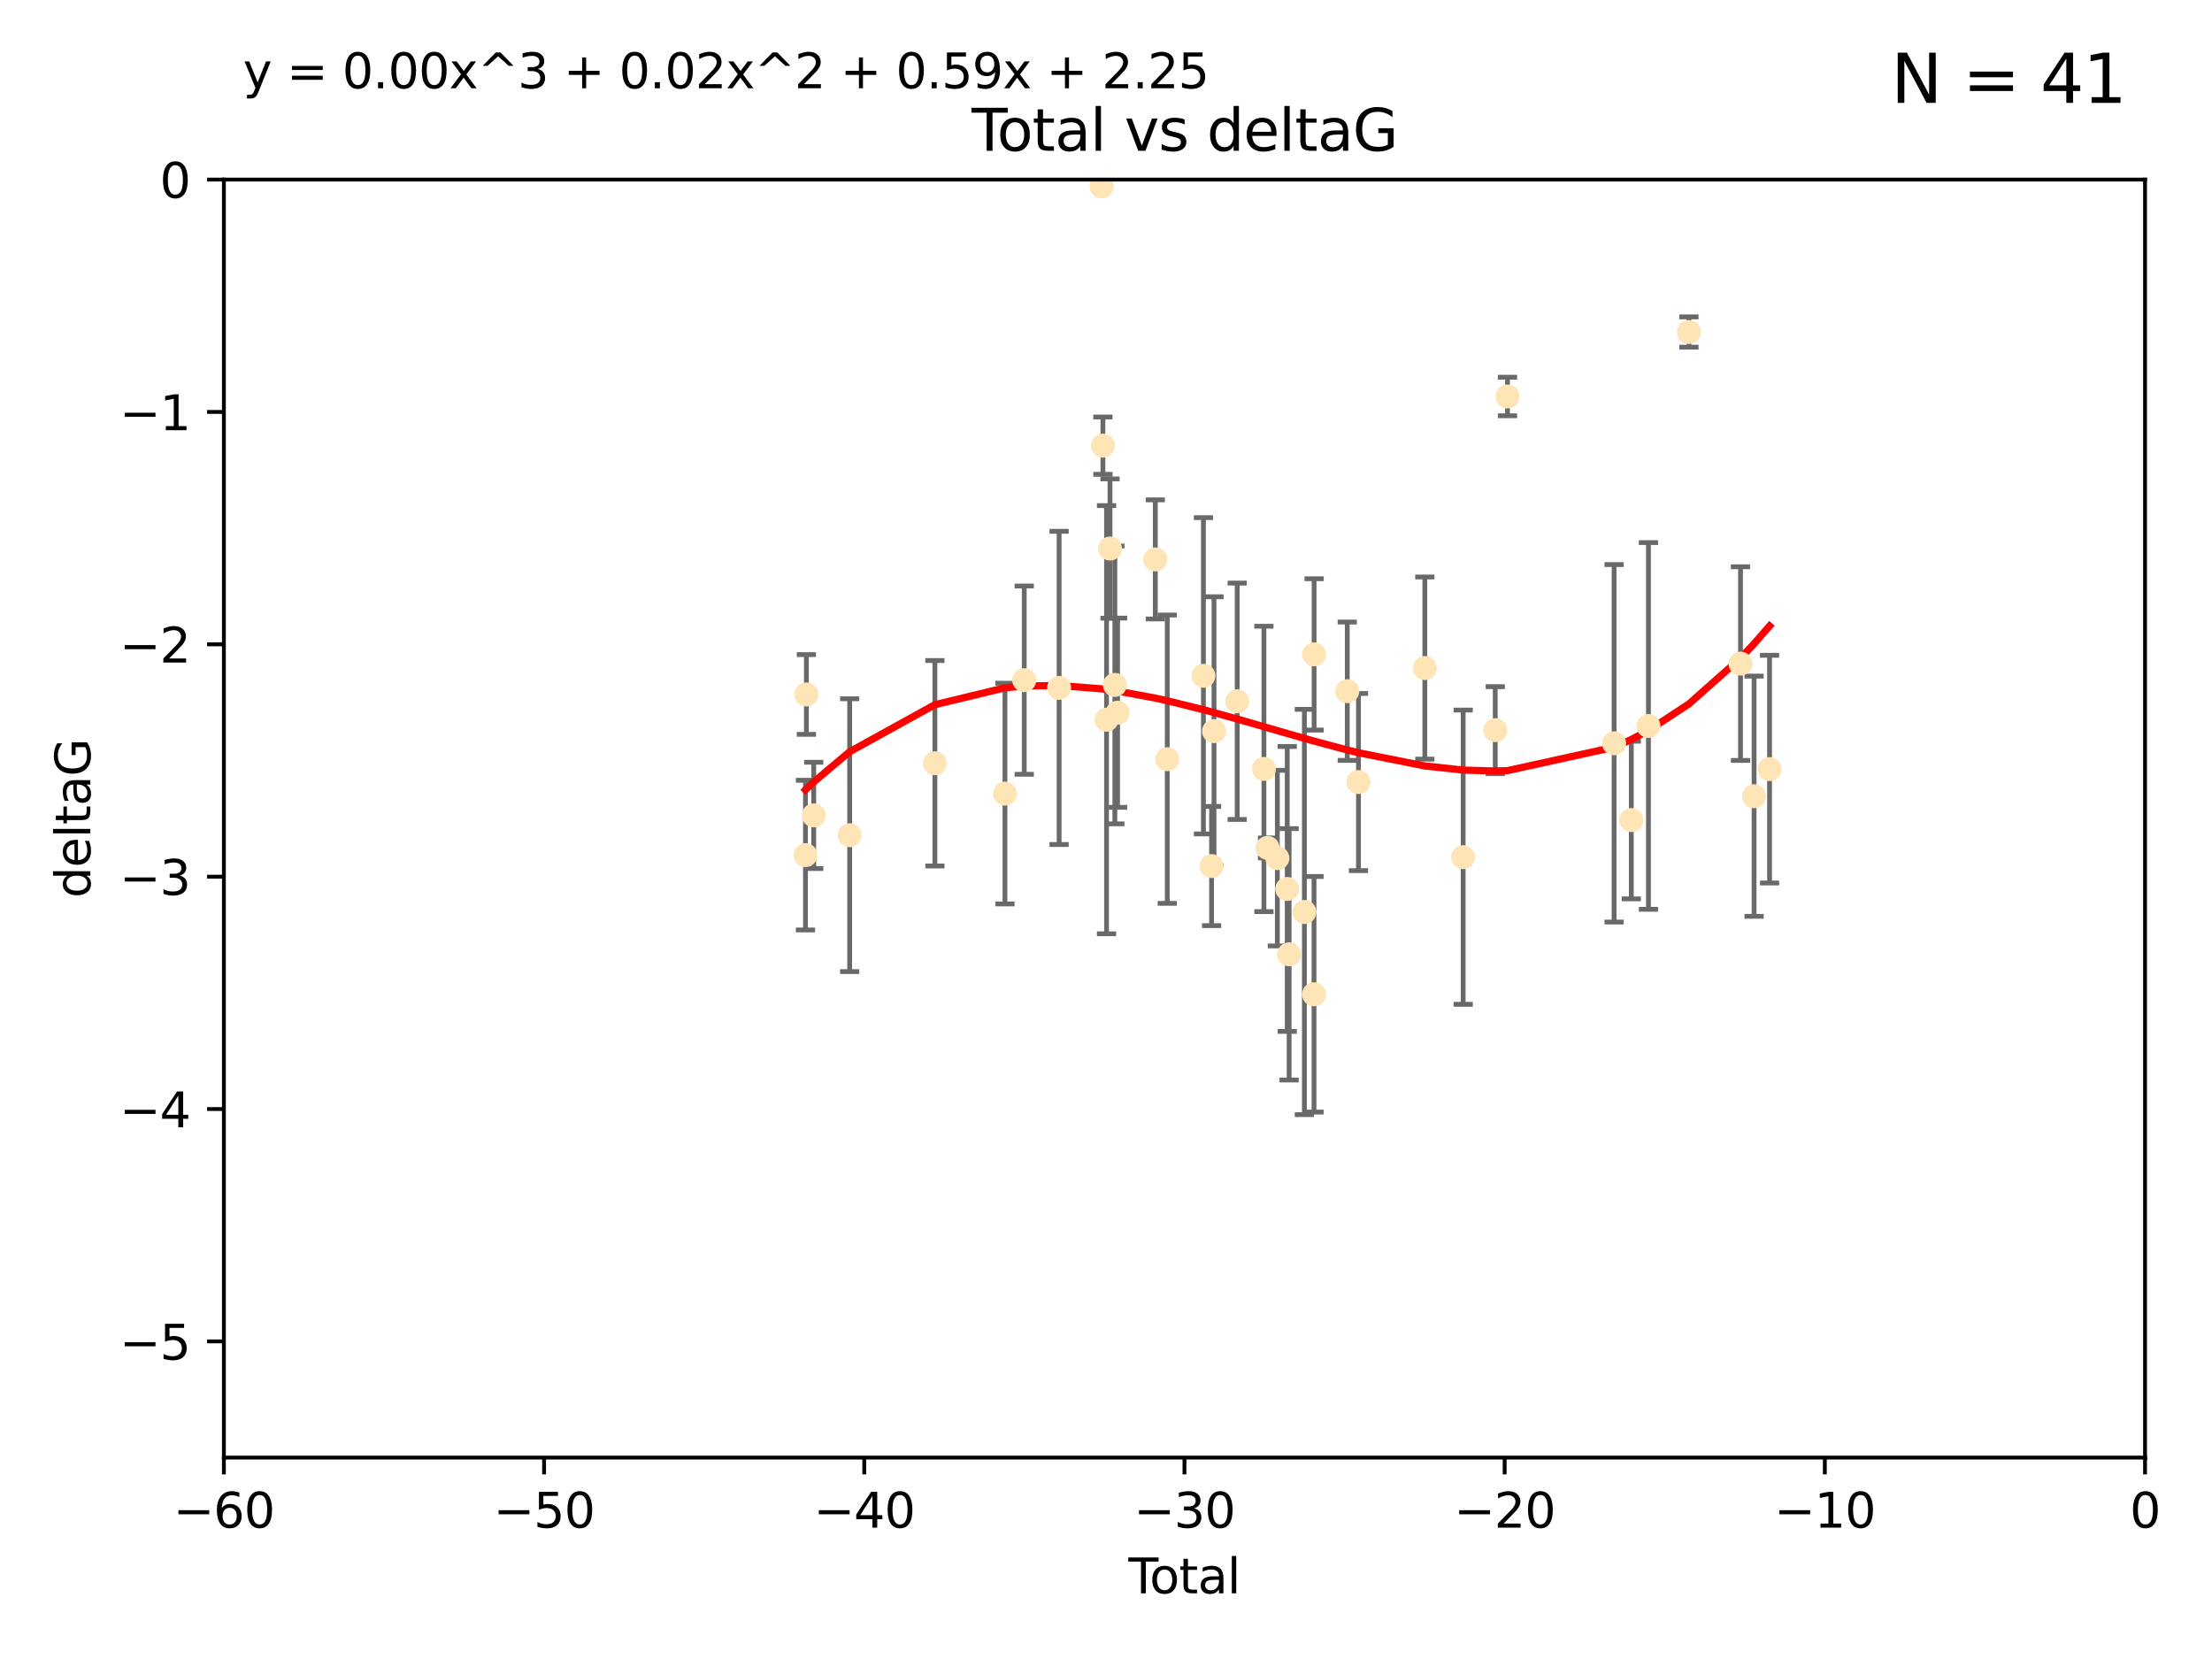 <?xml version="1.0" encoding="utf-8" standalone="no"?>
<!DOCTYPE svg PUBLIC "-//W3C//DTD SVG 1.1//EN"
  "http://www.w3.org/Graphics/SVG/1.1/DTD/svg11.dtd">
<svg xmlns:xlink="http://www.w3.org/1999/xlink" width="460.8pt" height="345.6pt" viewBox="0 0 460.8 345.6" xmlns="http://www.w3.org/2000/svg" version="1.1">
 <defs>
  <style type="text/css">*{stroke-linejoin: round; stroke-linecap: butt}</style>
 </defs>
 <g id="figure_1">
  <g id="patch_1">
   <path d="M 0 345.6 
L 460.8 345.6 
L 460.8 0 
L 0 0 
z
" style="fill: #ffffff"/>
  </g>
  <g id="axes_1">
   <g id="patch_2">
    <path d="M 46.64 303.64 
L 446.85 303.64 
L 446.85 37.411 
L 46.64 37.411 
z
" style="fill: #ffffff"/>
   </g>
   <g id="PathCollection_1">
    <defs>
     <path id="m8e9a4fb176" d="M 0 1.118 
C 0.297 1.118 0.581 1 0.791 0.791 
C 1 0.581 1.118 0.297 1.118 0 
C 1.118 -0.297 1 -0.581 0.791 -0.791 
C 0.581 -1 0.297 -1.118 0 -1.118 
C -0.297 -1.118 -0.581 -1 -0.791 -0.791 
C -1 -0.581 -1.118 -0.297 -1.118 0 
C -1.118 0.297 -1 0.581 -0.791 0.791 
C -0.581 1 -0.297 1.118 0 1.118 
z
" style="stroke: #ffe4b5"/>
    </defs>
    <g clip-path="url(#p458a90acdd)">
     <use xlink:href="#m8e9a4fb176" x="167.795" y="178.137" style="fill: #ffe4b5; stroke: #ffe4b5"/>
     <use xlink:href="#m8e9a4fb176" x="167.984" y="144.673" style="fill: #ffe4b5; stroke: #ffe4b5"/>
     <use xlink:href="#m8e9a4fb176" x="169.52" y="169.858" style="fill: #ffe4b5; stroke: #ffe4b5"/>
     <use xlink:href="#m8e9a4fb176" x="177" y="173.986" style="fill: #ffe4b5; stroke: #ffe4b5"/>
     <use xlink:href="#m8e9a4fb176" x="194.757" y="159.001" style="fill: #ffe4b5; stroke: #ffe4b5"/>
     <use xlink:href="#m8e9a4fb176" x="209.353" y="165.32" style="fill: #ffe4b5; stroke: #ffe4b5"/>
     <use xlink:href="#m8e9a4fb176" x="213.367" y="141.689" style="fill: #ffe4b5; stroke: #ffe4b5"/>
     <use xlink:href="#m8e9a4fb176" x="220.636" y="143.304" style="fill: #ffe4b5; stroke: #ffe4b5"/>
     <use xlink:href="#m8e9a4fb176" x="229.485" y="38.847" style="fill: #ffe4b5; stroke: #ffe4b5"/>
     <use xlink:href="#m8e9a4fb176" x="229.757" y="92.84" style="fill: #ffe4b5; stroke: #ffe4b5"/>
     <use xlink:href="#m8e9a4fb176" x="230.51" y="149.929" style="fill: #ffe4b5; stroke: #ffe4b5"/>
     <use xlink:href="#m8e9a4fb176" x="231.236" y="114.27" style="fill: #ffe4b5; stroke: #ffe4b5"/>
     <use xlink:href="#m8e9a4fb176" x="232.245" y="142.679" style="fill: #ffe4b5; stroke: #ffe4b5"/>
     <use xlink:href="#m8e9a4fb176" x="232.81" y="148.47" style="fill: #ffe4b5; stroke: #ffe4b5"/>
     <use xlink:href="#m8e9a4fb176" x="240.674" y="116.536" style="fill: #ffe4b5; stroke: #ffe4b5"/>
     <use xlink:href="#m8e9a4fb176" x="243.161" y="158.151" style="fill: #ffe4b5; stroke: #ffe4b5"/>
     <use xlink:href="#m8e9a4fb176" x="250.695" y="140.779" style="fill: #ffe4b5; stroke: #ffe4b5"/>
     <use xlink:href="#m8e9a4fb176" x="252.395" y="180.416" style="fill: #ffe4b5; stroke: #ffe4b5"/>
     <use xlink:href="#m8e9a4fb176" x="252.897" y="152.314" style="fill: #ffe4b5; stroke: #ffe4b5"/>
     <use xlink:href="#m8e9a4fb176" x="257.73" y="146.089" style="fill: #ffe4b5; stroke: #ffe4b5"/>
     <use xlink:href="#m8e9a4fb176" x="263.298" y="160.183" style="fill: #ffe4b5; stroke: #ffe4b5"/>
     <use xlink:href="#m8e9a4fb176" x="264.055" y="176.633" style="fill: #ffe4b5; stroke: #ffe4b5"/>
     <use xlink:href="#m8e9a4fb176" x="266.094" y="178.764" style="fill: #ffe4b5; stroke: #ffe4b5"/>
     <use xlink:href="#m8e9a4fb176" x="268.156" y="185.182" style="fill: #ffe4b5; stroke: #ffe4b5"/>
     <use xlink:href="#m8e9a4fb176" x="268.548" y="198.803" style="fill: #ffe4b5; stroke: #ffe4b5"/>
     <use xlink:href="#m8e9a4fb176" x="271.729" y="189.983" style="fill: #ffe4b5; stroke: #ffe4b5"/>
     <use xlink:href="#m8e9a4fb176" x="273.735" y="207.127" style="fill: #ffe4b5; stroke: #ffe4b5"/>
     <use xlink:href="#m8e9a4fb176" x="273.753" y="136.325" style="fill: #ffe4b5; stroke: #ffe4b5"/>
     <use xlink:href="#m8e9a4fb176" x="280.661" y="143.993" style="fill: #ffe4b5; stroke: #ffe4b5"/>
     <use xlink:href="#m8e9a4fb176" x="282.995" y="162.913" style="fill: #ffe4b5; stroke: #ffe4b5"/>
     <use xlink:href="#m8e9a4fb176" x="296.82" y="139.165" style="fill: #ffe4b5; stroke: #ffe4b5"/>
     <use xlink:href="#m8e9a4fb176" x="304.808" y="178.566" style="fill: #ffe4b5; stroke: #ffe4b5"/>
     <use xlink:href="#m8e9a4fb176" x="311.486" y="152.11" style="fill: #ffe4b5; stroke: #ffe4b5"/>
     <use xlink:href="#m8e9a4fb176" x="314.04" y="82.595" style="fill: #ffe4b5; stroke: #ffe4b5"/>
     <use xlink:href="#m8e9a4fb176" x="336.246" y="154.845" style="fill: #ffe4b5; stroke: #ffe4b5"/>
     <use xlink:href="#m8e9a4fb176" x="339.829" y="170.835" style="fill: #ffe4b5; stroke: #ffe4b5"/>
     <use xlink:href="#m8e9a4fb176" x="343.404" y="151.227" style="fill: #ffe4b5; stroke: #ffe4b5"/>
     <use xlink:href="#m8e9a4fb176" x="351.833" y="69.167" style="fill: #ffe4b5; stroke: #ffe4b5"/>
     <use xlink:href="#m8e9a4fb176" x="362.578" y="138.239" style="fill: #ffe4b5; stroke: #ffe4b5"/>
     <use xlink:href="#m8e9a4fb176" x="365.409" y="165.868" style="fill: #ffe4b5; stroke: #ffe4b5"/>
     <use xlink:href="#m8e9a4fb176" x="368.631" y="160.223" style="fill: #ffe4b5; stroke: #ffe4b5"/>
    </g>
   </g>
   <g id="matplotlib.axis_1">
    <g id="xtick_1">
     <g id="line2d_1">
      <defs>
       <path id="m996f291aec" d="M 0 0 
L 0 3.5 
" style="stroke: #000000; stroke-width: 0.8"/>
      </defs>
      <g>
       <use xlink:href="#m996f291aec" x="46.64" y="303.64" style="stroke: #000000; stroke-width: 0.8"/>
      </g>
     </g>
     <g id="text_1">
      <!-- −60 -->
      <g transform="translate(36.088 318.238)scale(0.1 -0.1)">
       <defs>
        <path id="DejaVuSans-2212" d="M 678 2272 
L 4684 2272 
L 4684 1741 
L 678 1741 
L 678 2272 
z
" transform="scale(0.016)"/>
        <path id="DejaVuSans-36" d="M 2113 2584 
Q 1688 2584 1439 2293 
Q 1191 2003 1191 1497 
Q 1191 994 1439 701 
Q 1688 409 2113 409 
Q 2538 409 2786 701 
Q 3034 994 3034 1497 
Q 3034 2003 2786 2293 
Q 2538 2584 2113 2584 
z
M 3366 4563 
L 3366 3988 
Q 3128 4100 2886 4159 
Q 2644 4219 2406 4219 
Q 1781 4219 1451 3797 
Q 1122 3375 1075 2522 
Q 1259 2794 1537 2939 
Q 1816 3084 2150 3084 
Q 2853 3084 3261 2657 
Q 3669 2231 3669 1497 
Q 3669 778 3244 343 
Q 2819 -91 2113 -91 
Q 1303 -91 875 529 
Q 447 1150 447 2328 
Q 447 3434 972 4092 
Q 1497 4750 2381 4750 
Q 2619 4750 2861 4703 
Q 3103 4656 3366 4563 
z
" transform="scale(0.016)"/>
        <path id="DejaVuSans-30" d="M 2034 4250 
Q 1547 4250 1301 3770 
Q 1056 3291 1056 2328 
Q 1056 1369 1301 889 
Q 1547 409 2034 409 
Q 2525 409 2770 889 
Q 3016 1369 3016 2328 
Q 3016 3291 2770 3770 
Q 2525 4250 2034 4250 
z
M 2034 4750 
Q 2819 4750 3233 4129 
Q 3647 3509 3647 2328 
Q 3647 1150 3233 529 
Q 2819 -91 2034 -91 
Q 1250 -91 836 529 
Q 422 1150 422 2328 
Q 422 3509 836 4129 
Q 1250 4750 2034 4750 
z
" transform="scale(0.016)"/>
       </defs>
       <use xlink:href="#DejaVuSans-2212"/>
       <use xlink:href="#DejaVuSans-36" x="83.789"/>
       <use xlink:href="#DejaVuSans-30" x="147.412"/>
      </g>
     </g>
    </g>
    <g id="xtick_2">
     <g id="line2d_2">
      <g>
       <use xlink:href="#m996f291aec" x="113.342" y="303.64" style="stroke: #000000; stroke-width: 0.8"/>
      </g>
     </g>
     <g id="text_2">
      <!-- −50 -->
      <g transform="translate(102.789 318.238)scale(0.1 -0.1)">
       <defs>
        <path id="DejaVuSans-35" d="M 691 4666 
L 3169 4666 
L 3169 4134 
L 1269 4134 
L 1269 2991 
Q 1406 3038 1543 3061 
Q 1681 3084 1819 3084 
Q 2600 3084 3056 2656 
Q 3513 2228 3513 1497 
Q 3513 744 3044 326 
Q 2575 -91 1722 -91 
Q 1428 -91 1123 -41 
Q 819 9 494 109 
L 494 744 
Q 775 591 1075 516 
Q 1375 441 1709 441 
Q 2250 441 2565 725 
Q 2881 1009 2881 1497 
Q 2881 1984 2565 2268 
Q 2250 2553 1709 2553 
Q 1456 2553 1204 2497 
Q 953 2441 691 2322 
L 691 4666 
z
" transform="scale(0.016)"/>
       </defs>
       <use xlink:href="#DejaVuSans-2212"/>
       <use xlink:href="#DejaVuSans-35" x="83.789"/>
       <use xlink:href="#DejaVuSans-30" x="147.412"/>
      </g>
     </g>
    </g>
    <g id="xtick_3">
     <g id="line2d_3">
      <g>
       <use xlink:href="#m996f291aec" x="180.043" y="303.64" style="stroke: #000000; stroke-width: 0.8"/>
      </g>
     </g>
     <g id="text_3">
      <!-- −40 -->
      <g transform="translate(169.491 318.238)scale(0.1 -0.1)">
       <defs>
        <path id="DejaVuSans-34" d="M 2419 4116 
L 825 1625 
L 2419 1625 
L 2419 4116 
z
M 2253 4666 
L 3047 4666 
L 3047 1625 
L 3713 1625 
L 3713 1100 
L 3047 1100 
L 3047 0 
L 2419 0 
L 2419 1100 
L 313 1100 
L 313 1709 
L 2253 4666 
z
" transform="scale(0.016)"/>
       </defs>
       <use xlink:href="#DejaVuSans-2212"/>
       <use xlink:href="#DejaVuSans-34" x="83.789"/>
       <use xlink:href="#DejaVuSans-30" x="147.412"/>
      </g>
     </g>
    </g>
    <g id="xtick_4">
     <g id="line2d_4">
      <g>
       <use xlink:href="#m996f291aec" x="246.745" y="303.64" style="stroke: #000000; stroke-width: 0.8"/>
      </g>
     </g>
     <g id="text_4">
      <!-- −30 -->
      <g transform="translate(236.193 318.238)scale(0.1 -0.1)">
       <defs>
        <path id="DejaVuSans-33" d="M 2597 2516 
Q 3050 2419 3304 2112 
Q 3559 1806 3559 1356 
Q 3559 666 3084 287 
Q 2609 -91 1734 -91 
Q 1441 -91 1130 -33 
Q 819 25 488 141 
L 488 750 
Q 750 597 1062 519 
Q 1375 441 1716 441 
Q 2309 441 2620 675 
Q 2931 909 2931 1356 
Q 2931 1769 2642 2001 
Q 2353 2234 1838 2234 
L 1294 2234 
L 1294 2753 
L 1863 2753 
Q 2328 2753 2575 2939 
Q 2822 3125 2822 3475 
Q 2822 3834 2567 4026 
Q 2313 4219 1838 4219 
Q 1578 4219 1281 4162 
Q 984 4106 628 3988 
L 628 4550 
Q 988 4650 1302 4700 
Q 1616 4750 1894 4750 
Q 2613 4750 3031 4423 
Q 3450 4097 3450 3541 
Q 3450 3153 3228 2886 
Q 3006 2619 2597 2516 
z
" transform="scale(0.016)"/>
       </defs>
       <use xlink:href="#DejaVuSans-2212"/>
       <use xlink:href="#DejaVuSans-33" x="83.789"/>
       <use xlink:href="#DejaVuSans-30" x="147.412"/>
      </g>
     </g>
    </g>
    <g id="xtick_5">
     <g id="line2d_5">
      <g>
       <use xlink:href="#m996f291aec" x="313.447" y="303.64" style="stroke: #000000; stroke-width: 0.8"/>
      </g>
     </g>
     <g id="text_5">
      <!-- −20 -->
      <g transform="translate(302.894 318.238)scale(0.1 -0.1)">
       <defs>
        <path id="DejaVuSans-32" d="M 1228 531 
L 3431 531 
L 3431 0 
L 469 0 
L 469 531 
Q 828 903 1448 1529 
Q 2069 2156 2228 2338 
Q 2531 2678 2651 2914 
Q 2772 3150 2772 3378 
Q 2772 3750 2511 3984 
Q 2250 4219 1831 4219 
Q 1534 4219 1204 4116 
Q 875 4013 500 3803 
L 500 4441 
Q 881 4594 1212 4672 
Q 1544 4750 1819 4750 
Q 2544 4750 2975 4387 
Q 3406 4025 3406 3419 
Q 3406 3131 3298 2873 
Q 3191 2616 2906 2266 
Q 2828 2175 2409 1742 
Q 1991 1309 1228 531 
z
" transform="scale(0.016)"/>
       </defs>
       <use xlink:href="#DejaVuSans-2212"/>
       <use xlink:href="#DejaVuSans-32" x="83.789"/>
       <use xlink:href="#DejaVuSans-30" x="147.412"/>
      </g>
     </g>
    </g>
    <g id="xtick_6">
     <g id="line2d_6">
      <g>
       <use xlink:href="#m996f291aec" x="380.148" y="303.64" style="stroke: #000000; stroke-width: 0.8"/>
      </g>
     </g>
     <g id="text_6">
      <!-- −10 -->
      <g transform="translate(369.596 318.238)scale(0.1 -0.1)">
       <defs>
        <path id="DejaVuSans-31" d="M 794 531 
L 1825 531 
L 1825 4091 
L 703 3866 
L 703 4441 
L 1819 4666 
L 2450 4666 
L 2450 531 
L 3481 531 
L 3481 0 
L 794 0 
L 794 531 
z
" transform="scale(0.016)"/>
       </defs>
       <use xlink:href="#DejaVuSans-2212"/>
       <use xlink:href="#DejaVuSans-31" x="83.789"/>
       <use xlink:href="#DejaVuSans-30" x="147.412"/>
      </g>
     </g>
    </g>
    <g id="xtick_7">
     <g id="line2d_7">
      <g>
       <use xlink:href="#m996f291aec" x="446.85" y="303.64" style="stroke: #000000; stroke-width: 0.8"/>
      </g>
     </g>
     <g id="text_7">
      <!-- 0 -->
      <g transform="translate(443.669 318.238)scale(0.1 -0.1)">
       <use xlink:href="#DejaVuSans-30"/>
      </g>
     </g>
    </g>
    <g id="text_8">
     <!-- Total -->
     <g transform="translate(235.068 331.917)scale(0.1 -0.1)">
      <defs>
       <path id="DejaVuSans-54" d="M -19 4666 
L 3928 4666 
L 3928 4134 
L 2272 4134 
L 2272 0 
L 1638 0 
L 1638 4134 
L -19 4134 
L -19 4666 
z
" transform="scale(0.016)"/>
       <path id="DejaVuSans-6f" d="M 1959 3097 
Q 1497 3097 1228 2736 
Q 959 2375 959 1747 
Q 959 1119 1226 758 
Q 1494 397 1959 397 
Q 2419 397 2687 759 
Q 2956 1122 2956 1747 
Q 2956 2369 2687 2733 
Q 2419 3097 1959 3097 
z
M 1959 3584 
Q 2709 3584 3137 3096 
Q 3566 2609 3566 1747 
Q 3566 888 3137 398 
Q 2709 -91 1959 -91 
Q 1206 -91 779 398 
Q 353 888 353 1747 
Q 353 2609 779 3096 
Q 1206 3584 1959 3584 
z
" transform="scale(0.016)"/>
       <path id="DejaVuSans-74" d="M 1172 4494 
L 1172 3500 
L 2356 3500 
L 2356 3053 
L 1172 3053 
L 1172 1153 
Q 1172 725 1289 603 
Q 1406 481 1766 481 
L 2356 481 
L 2356 0 
L 1766 0 
Q 1100 0 847 248 
Q 594 497 594 1153 
L 594 3053 
L 172 3053 
L 172 3500 
L 594 3500 
L 594 4494 
L 1172 4494 
z
" transform="scale(0.016)"/>
       <path id="DejaVuSans-61" d="M 2194 1759 
Q 1497 1759 1228 1600 
Q 959 1441 959 1056 
Q 959 750 1161 570 
Q 1363 391 1709 391 
Q 2188 391 2477 730 
Q 2766 1069 2766 1631 
L 2766 1759 
L 2194 1759 
z
M 3341 1997 
L 3341 0 
L 2766 0 
L 2766 531 
Q 2569 213 2275 61 
Q 1981 -91 1556 -91 
Q 1019 -91 701 211 
Q 384 513 384 1019 
Q 384 1609 779 1909 
Q 1175 2209 1959 2209 
L 2766 2209 
L 2766 2266 
Q 2766 2663 2505 2880 
Q 2244 3097 1772 3097 
Q 1472 3097 1187 3025 
Q 903 2953 641 2809 
L 641 3341 
Q 956 3463 1253 3523 
Q 1550 3584 1831 3584 
Q 2591 3584 2966 3190 
Q 3341 2797 3341 1997 
z
" transform="scale(0.016)"/>
       <path id="DejaVuSans-6c" d="M 603 4863 
L 1178 4863 
L 1178 0 
L 603 0 
L 603 4863 
z
" transform="scale(0.016)"/>
      </defs>
      <use xlink:href="#DejaVuSans-54"/>
      <use xlink:href="#DejaVuSans-6f" x="44.084"/>
      <use xlink:href="#DejaVuSans-74" x="105.266"/>
      <use xlink:href="#DejaVuSans-61" x="144.475"/>
      <use xlink:href="#DejaVuSans-6c" x="205.754"/>
     </g>
    </g>
   </g>
   <g id="matplotlib.axis_2">
    <g id="ytick_1">
     <g id="line2d_8">
      <defs>
       <path id="m30e20c8000" d="M 0 0 
L -3.5 0 
" style="stroke: #000000; stroke-width: 0.8"/>
      </defs>
      <g>
       <use xlink:href="#m30e20c8000" x="46.64" y="279.437" style="stroke: #000000; stroke-width: 0.8"/>
      </g>
     </g>
     <g id="text_9">
      <!-- −5 -->
      <g transform="translate(24.898 283.237)scale(0.1 -0.1)">
       <use xlink:href="#DejaVuSans-2212"/>
       <use xlink:href="#DejaVuSans-35" x="83.789"/>
      </g>
     </g>
    </g>
    <g id="ytick_2">
     <g id="line2d_9">
      <g>
       <use xlink:href="#m30e20c8000" x="46.64" y="231.032" style="stroke: #000000; stroke-width: 0.8"/>
      </g>
     </g>
     <g id="text_10">
      <!-- −4 -->
      <g transform="translate(24.898 234.831)scale(0.1 -0.1)">
       <use xlink:href="#DejaVuSans-2212"/>
       <use xlink:href="#DejaVuSans-34" x="83.789"/>
      </g>
     </g>
    </g>
    <g id="ytick_3">
     <g id="line2d_10">
      <g>
       <use xlink:href="#m30e20c8000" x="46.64" y="182.627" style="stroke: #000000; stroke-width: 0.8"/>
      </g>
     </g>
     <g id="text_11">
      <!-- −3 -->
      <g transform="translate(24.898 186.426)scale(0.1 -0.1)">
       <use xlink:href="#DejaVuSans-2212"/>
       <use xlink:href="#DejaVuSans-33" x="83.789"/>
      </g>
     </g>
    </g>
    <g id="ytick_4">
     <g id="line2d_11">
      <g>
       <use xlink:href="#m30e20c8000" x="46.64" y="134.222" style="stroke: #000000; stroke-width: 0.8"/>
      </g>
     </g>
     <g id="text_12">
      <!-- −2 -->
      <g transform="translate(24.898 138.021)scale(0.1 -0.1)">
       <use xlink:href="#DejaVuSans-2212"/>
       <use xlink:href="#DejaVuSans-32" x="83.789"/>
      </g>
     </g>
    </g>
    <g id="ytick_5">
     <g id="line2d_12">
      <g>
       <use xlink:href="#m30e20c8000" x="46.64" y="85.816" style="stroke: #000000; stroke-width: 0.8"/>
      </g>
     </g>
     <g id="text_13">
      <!-- −1 -->
      <g transform="translate(24.898 89.616)scale(0.1 -0.1)">
       <use xlink:href="#DejaVuSans-2212"/>
       <use xlink:href="#DejaVuSans-31" x="83.789"/>
      </g>
     </g>
    </g>
    <g id="ytick_6">
     <g id="line2d_13">
      <g>
       <use xlink:href="#m30e20c8000" x="46.64" y="37.411" style="stroke: #000000; stroke-width: 0.8"/>
      </g>
     </g>
     <g id="text_14">
      <!-- 0 -->
      <g transform="translate(33.278 41.21)scale(0.1 -0.1)">
       <use xlink:href="#DejaVuSans-30"/>
      </g>
     </g>
    </g>
    <g id="text_15">
     <!-- deltaG -->
     <g transform="translate(18.818 187.064)rotate(-90)scale(0.1 -0.1)">
      <defs>
       <path id="DejaVuSans-64" d="M 2906 2969 
L 2906 4863 
L 3481 4863 
L 3481 0 
L 2906 0 
L 2906 525 
Q 2725 213 2448 61 
Q 2172 -91 1784 -91 
Q 1150 -91 751 415 
Q 353 922 353 1747 
Q 353 2572 751 3078 
Q 1150 3584 1784 3584 
Q 2172 3584 2448 3432 
Q 2725 3281 2906 2969 
z
M 947 1747 
Q 947 1113 1208 752 
Q 1469 391 1925 391 
Q 2381 391 2643 752 
Q 2906 1113 2906 1747 
Q 2906 2381 2643 2742 
Q 2381 3103 1925 3103 
Q 1469 3103 1208 2742 
Q 947 2381 947 1747 
z
" transform="scale(0.016)"/>
       <path id="DejaVuSans-65" d="M 3597 1894 
L 3597 1613 
L 953 1613 
Q 991 1019 1311 708 
Q 1631 397 2203 397 
Q 2534 397 2845 478 
Q 3156 559 3463 722 
L 3463 178 
Q 3153 47 2828 -22 
Q 2503 -91 2169 -91 
Q 1331 -91 842 396 
Q 353 884 353 1716 
Q 353 2575 817 3079 
Q 1281 3584 2069 3584 
Q 2775 3584 3186 3129 
Q 3597 2675 3597 1894 
z
M 3022 2063 
Q 3016 2534 2758 2815 
Q 2500 3097 2075 3097 
Q 1594 3097 1305 2825 
Q 1016 2553 972 2059 
L 3022 2063 
z
" transform="scale(0.016)"/>
       <path id="DejaVuSans-47" d="M 3809 666 
L 3809 1919 
L 2778 1919 
L 2778 2438 
L 4434 2438 
L 4434 434 
Q 4069 175 3628 42 
Q 3188 -91 2688 -91 
Q 1594 -91 976 548 
Q 359 1188 359 2328 
Q 359 3472 976 4111 
Q 1594 4750 2688 4750 
Q 3144 4750 3555 4637 
Q 3966 4525 4313 4306 
L 4313 3634 
Q 3963 3931 3569 4081 
Q 3175 4231 2741 4231 
Q 1884 4231 1454 3753 
Q 1025 3275 1025 2328 
Q 1025 1384 1454 906 
Q 1884 428 2741 428 
Q 3075 428 3337 486 
Q 3600 544 3809 666 
z
" transform="scale(0.016)"/>
      </defs>
      <use xlink:href="#DejaVuSans-64"/>
      <use xlink:href="#DejaVuSans-65" x="63.477"/>
      <use xlink:href="#DejaVuSans-6c" x="125"/>
      <use xlink:href="#DejaVuSans-74" x="152.783"/>
      <use xlink:href="#DejaVuSans-61" x="191.992"/>
      <use xlink:href="#DejaVuSans-47" x="253.271"/>
     </g>
    </g>
   </g>
   <g id="LineCollection_1">
    <path d="M 167.795 193.728 
L 167.795 162.545 
" clip-path="url(#p458a90acdd)" style="fill: none; stroke: #696969"/>
    <path d="M 167.984 152.981 
L 167.984 136.364 
" clip-path="url(#p458a90acdd)" style="fill: none; stroke: #696969"/>
    <path d="M 169.52 180.927 
L 169.52 158.788 
" clip-path="url(#p458a90acdd)" style="fill: none; stroke: #696969"/>
    <path d="M 177 202.4 
L 177 145.572 
" clip-path="url(#p458a90acdd)" style="fill: none; stroke: #696969"/>
    <path d="M 194.757 180.402 
L 194.757 137.6 
" clip-path="url(#p458a90acdd)" style="fill: none; stroke: #696969"/>
    <path d="M 209.353 188.311 
L 209.353 142.329 
" clip-path="url(#p458a90acdd)" style="fill: none; stroke: #696969"/>
    <path d="M 213.367 161.302 
L 213.367 122.077 
" clip-path="url(#p458a90acdd)" style="fill: none; stroke: #696969"/>
    <path d="M 220.636 175.929 
L 220.636 110.679 
" clip-path="url(#p458a90acdd)" style="fill: none; stroke: #696969"/>
    <path d="M 229.485 39.167 
L 229.485 38.528 
" clip-path="url(#p458a90acdd)" style="fill: none; stroke: #696969"/>
    <path d="M 229.757 98.808 
L 229.757 86.872 
" clip-path="url(#p458a90acdd)" style="fill: none; stroke: #696969"/>
    <path d="M 230.51 194.529 
L 230.51 105.328 
" clip-path="url(#p458a90acdd)" style="fill: none; stroke: #696969"/>
    <path d="M 231.236 128.784 
L 231.236 99.756 
" clip-path="url(#p458a90acdd)" style="fill: none; stroke: #696969"/>
    <path d="M 232.245 171.617 
L 232.245 113.74 
" clip-path="url(#p458a90acdd)" style="fill: none; stroke: #696969"/>
    <path d="M 232.81 168.179 
L 232.81 128.76 
" clip-path="url(#p458a90acdd)" style="fill: none; stroke: #696969"/>
    <path d="M 240.674 128.944 
L 240.674 104.128 
" clip-path="url(#p458a90acdd)" style="fill: none; stroke: #696969"/>
    <path d="M 243.161 188.185 
L 243.161 128.118 
" clip-path="url(#p458a90acdd)" style="fill: none; stroke: #696969"/>
    <path d="M 250.695 173.723 
L 250.695 107.835 
" clip-path="url(#p458a90acdd)" style="fill: none; stroke: #696969"/>
    <path d="M 252.395 192.831 
L 252.395 168.001 
" clip-path="url(#p458a90acdd)" style="fill: none; stroke: #696969"/>
    <path d="M 252.897 180.309 
L 252.897 124.318 
" clip-path="url(#p458a90acdd)" style="fill: none; stroke: #696969"/>
    <path d="M 257.73 170.71 
L 257.73 121.468 
" clip-path="url(#p458a90acdd)" style="fill: none; stroke: #696969"/>
    <path d="M 263.298 189.912 
L 263.298 130.454 
" clip-path="url(#p458a90acdd)" style="fill: none; stroke: #696969"/>
    <path d="M 264.055 178.713 
L 264.055 174.553 
" clip-path="url(#p458a90acdd)" style="fill: none; stroke: #696969"/>
    <path d="M 266.094 197.058 
L 266.094 160.47 
" clip-path="url(#p458a90acdd)" style="fill: none; stroke: #696969"/>
    <path d="M 268.156 214.86 
L 268.156 155.505 
" clip-path="url(#p458a90acdd)" style="fill: none; stroke: #696969"/>
    <path d="M 268.548 224.99 
L 268.548 172.616 
" clip-path="url(#p458a90acdd)" style="fill: none; stroke: #696969"/>
    <path d="M 271.729 232.198 
L 271.729 147.768 
" clip-path="url(#p458a90acdd)" style="fill: none; stroke: #696969"/>
    <path d="M 273.735 231.664 
L 273.735 182.589 
" clip-path="url(#p458a90acdd)" style="fill: none; stroke: #696969"/>
    <path d="M 273.753 152.087 
L 273.753 120.563 
" clip-path="url(#p458a90acdd)" style="fill: none; stroke: #696969"/>
    <path d="M 280.661 158.404 
L 280.661 129.582 
" clip-path="url(#p458a90acdd)" style="fill: none; stroke: #696969"/>
    <path d="M 282.995 181.366 
L 282.995 144.46 
" clip-path="url(#p458a90acdd)" style="fill: none; stroke: #696969"/>
    <path d="M 296.82 158.138 
L 296.82 120.191 
" clip-path="url(#p458a90acdd)" style="fill: none; stroke: #696969"/>
    <path d="M 304.808 209.214 
L 304.808 147.918 
" clip-path="url(#p458a90acdd)" style="fill: none; stroke: #696969"/>
    <path d="M 311.486 161.174 
L 311.486 143.046 
" clip-path="url(#p458a90acdd)" style="fill: none; stroke: #696969"/>
    <path d="M 314.04 86.608 
L 314.04 78.581 
" clip-path="url(#p458a90acdd)" style="fill: none; stroke: #696969"/>
    <path d="M 336.246 192.081 
L 336.246 117.609 
" clip-path="url(#p458a90acdd)" style="fill: none; stroke: #696969"/>
    <path d="M 339.829 187.253 
L 339.829 154.416 
" clip-path="url(#p458a90acdd)" style="fill: none; stroke: #696969"/>
    <path d="M 343.404 189.424 
L 343.404 113.031 
" clip-path="url(#p458a90acdd)" style="fill: none; stroke: #696969"/>
    <path d="M 351.833 72.321 
L 351.833 66.012 
" clip-path="url(#p458a90acdd)" style="fill: none; stroke: #696969"/>
    <path d="M 362.578 158.412 
L 362.578 118.066 
" clip-path="url(#p458a90acdd)" style="fill: none; stroke: #696969"/>
    <path d="M 365.409 190.89 
L 365.409 140.846 
" clip-path="url(#p458a90acdd)" style="fill: none; stroke: #696969"/>
    <path d="M 368.631 183.941 
L 368.631 136.506 
" clip-path="url(#p458a90acdd)" style="fill: none; stroke: #696969"/>
   </g>
   <g id="line2d_14">
    <defs>
     <path id="mae89142904" d="M 2 0 
L -2 -0 
" style="stroke: #696969"/>
    </defs>
    <g clip-path="url(#p458a90acdd)">
     <use xlink:href="#mae89142904" x="167.795" y="193.728" style="fill: #696969; stroke: #696969"/>
     <use xlink:href="#mae89142904" x="167.984" y="152.981" style="fill: #696969; stroke: #696969"/>
     <use xlink:href="#mae89142904" x="169.52" y="180.927" style="fill: #696969; stroke: #696969"/>
     <use xlink:href="#mae89142904" x="177" y="202.4" style="fill: #696969; stroke: #696969"/>
     <use xlink:href="#mae89142904" x="194.757" y="180.402" style="fill: #696969; stroke: #696969"/>
     <use xlink:href="#mae89142904" x="209.353" y="188.311" style="fill: #696969; stroke: #696969"/>
     <use xlink:href="#mae89142904" x="213.367" y="161.302" style="fill: #696969; stroke: #696969"/>
     <use xlink:href="#mae89142904" x="220.636" y="175.929" style="fill: #696969; stroke: #696969"/>
     <use xlink:href="#mae89142904" x="229.485" y="39.167" style="fill: #696969; stroke: #696969"/>
     <use xlink:href="#mae89142904" x="229.757" y="98.808" style="fill: #696969; stroke: #696969"/>
     <use xlink:href="#mae89142904" x="230.51" y="194.529" style="fill: #696969; stroke: #696969"/>
     <use xlink:href="#mae89142904" x="231.236" y="128.784" style="fill: #696969; stroke: #696969"/>
     <use xlink:href="#mae89142904" x="232.245" y="171.617" style="fill: #696969; stroke: #696969"/>
     <use xlink:href="#mae89142904" x="232.81" y="168.179" style="fill: #696969; stroke: #696969"/>
     <use xlink:href="#mae89142904" x="240.674" y="128.944" style="fill: #696969; stroke: #696969"/>
     <use xlink:href="#mae89142904" x="243.161" y="188.185" style="fill: #696969; stroke: #696969"/>
     <use xlink:href="#mae89142904" x="250.695" y="173.723" style="fill: #696969; stroke: #696969"/>
     <use xlink:href="#mae89142904" x="252.395" y="192.831" style="fill: #696969; stroke: #696969"/>
     <use xlink:href="#mae89142904" x="252.897" y="180.309" style="fill: #696969; stroke: #696969"/>
     <use xlink:href="#mae89142904" x="257.73" y="170.71" style="fill: #696969; stroke: #696969"/>
     <use xlink:href="#mae89142904" x="263.298" y="189.912" style="fill: #696969; stroke: #696969"/>
     <use xlink:href="#mae89142904" x="264.055" y="178.713" style="fill: #696969; stroke: #696969"/>
     <use xlink:href="#mae89142904" x="266.094" y="197.058" style="fill: #696969; stroke: #696969"/>
     <use xlink:href="#mae89142904" x="268.156" y="214.86" style="fill: #696969; stroke: #696969"/>
     <use xlink:href="#mae89142904" x="268.548" y="224.99" style="fill: #696969; stroke: #696969"/>
     <use xlink:href="#mae89142904" x="271.729" y="232.198" style="fill: #696969; stroke: #696969"/>
     <use xlink:href="#mae89142904" x="273.735" y="231.664" style="fill: #696969; stroke: #696969"/>
     <use xlink:href="#mae89142904" x="273.753" y="152.087" style="fill: #696969; stroke: #696969"/>
     <use xlink:href="#mae89142904" x="280.661" y="158.404" style="fill: #696969; stroke: #696969"/>
     <use xlink:href="#mae89142904" x="282.995" y="181.366" style="fill: #696969; stroke: #696969"/>
     <use xlink:href="#mae89142904" x="296.82" y="158.138" style="fill: #696969; stroke: #696969"/>
     <use xlink:href="#mae89142904" x="304.808" y="209.214" style="fill: #696969; stroke: #696969"/>
     <use xlink:href="#mae89142904" x="311.486" y="161.174" style="fill: #696969; stroke: #696969"/>
     <use xlink:href="#mae89142904" x="314.04" y="86.608" style="fill: #696969; stroke: #696969"/>
     <use xlink:href="#mae89142904" x="336.246" y="192.081" style="fill: #696969; stroke: #696969"/>
     <use xlink:href="#mae89142904" x="339.829" y="187.253" style="fill: #696969; stroke: #696969"/>
     <use xlink:href="#mae89142904" x="343.404" y="189.424" style="fill: #696969; stroke: #696969"/>
     <use xlink:href="#mae89142904" x="351.833" y="72.321" style="fill: #696969; stroke: #696969"/>
     <use xlink:href="#mae89142904" x="362.578" y="158.412" style="fill: #696969; stroke: #696969"/>
     <use xlink:href="#mae89142904" x="365.409" y="190.89" style="fill: #696969; stroke: #696969"/>
     <use xlink:href="#mae89142904" x="368.631" y="183.941" style="fill: #696969; stroke: #696969"/>
    </g>
   </g>
   <g id="line2d_15">
    <g clip-path="url(#p458a90acdd)">
     <use xlink:href="#mae89142904" x="167.795" y="162.545" style="fill: #696969; stroke: #696969"/>
     <use xlink:href="#mae89142904" x="167.984" y="136.364" style="fill: #696969; stroke: #696969"/>
     <use xlink:href="#mae89142904" x="169.52" y="158.788" style="fill: #696969; stroke: #696969"/>
     <use xlink:href="#mae89142904" x="177" y="145.572" style="fill: #696969; stroke: #696969"/>
     <use xlink:href="#mae89142904" x="194.757" y="137.6" style="fill: #696969; stroke: #696969"/>
     <use xlink:href="#mae89142904" x="209.353" y="142.329" style="fill: #696969; stroke: #696969"/>
     <use xlink:href="#mae89142904" x="213.367" y="122.077" style="fill: #696969; stroke: #696969"/>
     <use xlink:href="#mae89142904" x="220.636" y="110.679" style="fill: #696969; stroke: #696969"/>
     <use xlink:href="#mae89142904" x="229.485" y="38.528" style="fill: #696969; stroke: #696969"/>
     <use xlink:href="#mae89142904" x="229.757" y="86.872" style="fill: #696969; stroke: #696969"/>
     <use xlink:href="#mae89142904" x="230.51" y="105.328" style="fill: #696969; stroke: #696969"/>
     <use xlink:href="#mae89142904" x="231.236" y="99.756" style="fill: #696969; stroke: #696969"/>
     <use xlink:href="#mae89142904" x="232.245" y="113.74" style="fill: #696969; stroke: #696969"/>
     <use xlink:href="#mae89142904" x="232.81" y="128.76" style="fill: #696969; stroke: #696969"/>
     <use xlink:href="#mae89142904" x="240.674" y="104.128" style="fill: #696969; stroke: #696969"/>
     <use xlink:href="#mae89142904" x="243.161" y="128.118" style="fill: #696969; stroke: #696969"/>
     <use xlink:href="#mae89142904" x="250.695" y="107.835" style="fill: #696969; stroke: #696969"/>
     <use xlink:href="#mae89142904" x="252.395" y="168.001" style="fill: #696969; stroke: #696969"/>
     <use xlink:href="#mae89142904" x="252.897" y="124.318" style="fill: #696969; stroke: #696969"/>
     <use xlink:href="#mae89142904" x="257.73" y="121.468" style="fill: #696969; stroke: #696969"/>
     <use xlink:href="#mae89142904" x="263.298" y="130.454" style="fill: #696969; stroke: #696969"/>
     <use xlink:href="#mae89142904" x="264.055" y="174.553" style="fill: #696969; stroke: #696969"/>
     <use xlink:href="#mae89142904" x="266.094" y="160.47" style="fill: #696969; stroke: #696969"/>
     <use xlink:href="#mae89142904" x="268.156" y="155.505" style="fill: #696969; stroke: #696969"/>
     <use xlink:href="#mae89142904" x="268.548" y="172.616" style="fill: #696969; stroke: #696969"/>
     <use xlink:href="#mae89142904" x="271.729" y="147.768" style="fill: #696969; stroke: #696969"/>
     <use xlink:href="#mae89142904" x="273.735" y="182.589" style="fill: #696969; stroke: #696969"/>
     <use xlink:href="#mae89142904" x="273.753" y="120.563" style="fill: #696969; stroke: #696969"/>
     <use xlink:href="#mae89142904" x="280.661" y="129.582" style="fill: #696969; stroke: #696969"/>
     <use xlink:href="#mae89142904" x="282.995" y="144.46" style="fill: #696969; stroke: #696969"/>
     <use xlink:href="#mae89142904" x="296.82" y="120.191" style="fill: #696969; stroke: #696969"/>
     <use xlink:href="#mae89142904" x="304.808" y="147.918" style="fill: #696969; stroke: #696969"/>
     <use xlink:href="#mae89142904" x="311.486" y="143.046" style="fill: #696969; stroke: #696969"/>
     <use xlink:href="#mae89142904" x="314.04" y="78.581" style="fill: #696969; stroke: #696969"/>
     <use xlink:href="#mae89142904" x="336.246" y="117.609" style="fill: #696969; stroke: #696969"/>
     <use xlink:href="#mae89142904" x="339.829" y="154.416" style="fill: #696969; stroke: #696969"/>
     <use xlink:href="#mae89142904" x="343.404" y="113.031" style="fill: #696969; stroke: #696969"/>
     <use xlink:href="#mae89142904" x="351.833" y="66.012" style="fill: #696969; stroke: #696969"/>
     <use xlink:href="#mae89142904" x="362.578" y="118.066" style="fill: #696969; stroke: #696969"/>
     <use xlink:href="#mae89142904" x="365.409" y="140.846" style="fill: #696969; stroke: #696969"/>
     <use xlink:href="#mae89142904" x="368.631" y="136.506" style="fill: #696969; stroke: #696969"/>
    </g>
   </g>
   <g id="line2d_16">
    <path d="M 167.795 164.544 
L 167.984 164.359 
L 169.52 162.892 
L 177 156.603 
L 194.757 146.798 
L 209.353 143.284 
L 213.367 142.913 
L 220.636 142.799 
L 229.485 143.499 
L 229.757 143.533 
L 230.51 143.632 
L 231.236 143.732 
L 232.245 143.879 
L 232.81 143.965 
L 240.674 145.426 
L 243.161 145.977 
L 250.695 147.848 
L 252.395 148.303 
L 252.897 148.439 
L 257.73 149.787 
L 263.298 151.39 
L 264.055 151.61 
L 266.094 152.201 
L 268.156 152.797 
L 268.548 152.91 
L 271.729 153.818 
L 273.735 154.381 
L 273.753 154.386 
L 280.661 156.231 
L 282.995 156.811 
L 296.82 159.56 
L 304.808 160.423 
L 311.486 160.61 
L 314.04 160.535 
L 336.246 155.662 
L 339.829 154.048 
L 343.404 152.174 
L 351.833 146.644 
L 362.578 137.116 
L 365.409 134.104 
L 368.631 130.408 
" clip-path="url(#p458a90acdd)" style="fill: none; stroke: #ff0000; stroke-width: 1.5; stroke-linecap: square"/>
   </g>
   <g id="line2d_17">
    <defs>
     <path id="m705f3940f2" d="M 0 2 
C 0.53 2 1.039 1.789 1.414 1.414 
C 1.789 1.039 2 0.53 2 0 
C 2 -0.53 1.789 -1.039 1.414 -1.414 
C 1.039 -1.789 0.53 -2 0 -2 
C -0.53 -2 -1.039 -1.789 -1.414 -1.414 
C -1.789 -1.039 -2 -0.53 -2 0 
C -2 0.53 -1.789 1.039 -1.414 1.414 
C -1.039 1.789 -0.53 2 0 2 
z
" style="stroke: #ffe4b5"/>
    </defs>
    <g clip-path="url(#p458a90acdd)">
     <use xlink:href="#m705f3940f2" x="167.795" y="178.137" style="fill: #ffe4b5; stroke: #ffe4b5"/>
     <use xlink:href="#m705f3940f2" x="167.984" y="144.673" style="fill: #ffe4b5; stroke: #ffe4b5"/>
     <use xlink:href="#m705f3940f2" x="169.52" y="169.858" style="fill: #ffe4b5; stroke: #ffe4b5"/>
     <use xlink:href="#m705f3940f2" x="177" y="173.986" style="fill: #ffe4b5; stroke: #ffe4b5"/>
     <use xlink:href="#m705f3940f2" x="194.757" y="159.001" style="fill: #ffe4b5; stroke: #ffe4b5"/>
     <use xlink:href="#m705f3940f2" x="209.353" y="165.32" style="fill: #ffe4b5; stroke: #ffe4b5"/>
     <use xlink:href="#m705f3940f2" x="213.367" y="141.689" style="fill: #ffe4b5; stroke: #ffe4b5"/>
     <use xlink:href="#m705f3940f2" x="220.636" y="143.304" style="fill: #ffe4b5; stroke: #ffe4b5"/>
     <use xlink:href="#m705f3940f2" x="229.485" y="38.847" style="fill: #ffe4b5; stroke: #ffe4b5"/>
     <use xlink:href="#m705f3940f2" x="229.757" y="92.84" style="fill: #ffe4b5; stroke: #ffe4b5"/>
     <use xlink:href="#m705f3940f2" x="230.51" y="149.929" style="fill: #ffe4b5; stroke: #ffe4b5"/>
     <use xlink:href="#m705f3940f2" x="231.236" y="114.27" style="fill: #ffe4b5; stroke: #ffe4b5"/>
     <use xlink:href="#m705f3940f2" x="232.245" y="142.679" style="fill: #ffe4b5; stroke: #ffe4b5"/>
     <use xlink:href="#m705f3940f2" x="232.81" y="148.47" style="fill: #ffe4b5; stroke: #ffe4b5"/>
     <use xlink:href="#m705f3940f2" x="240.674" y="116.536" style="fill: #ffe4b5; stroke: #ffe4b5"/>
     <use xlink:href="#m705f3940f2" x="243.161" y="158.151" style="fill: #ffe4b5; stroke: #ffe4b5"/>
     <use xlink:href="#m705f3940f2" x="250.695" y="140.779" style="fill: #ffe4b5; stroke: #ffe4b5"/>
     <use xlink:href="#m705f3940f2" x="252.395" y="180.416" style="fill: #ffe4b5; stroke: #ffe4b5"/>
     <use xlink:href="#m705f3940f2" x="252.897" y="152.314" style="fill: #ffe4b5; stroke: #ffe4b5"/>
     <use xlink:href="#m705f3940f2" x="257.73" y="146.089" style="fill: #ffe4b5; stroke: #ffe4b5"/>
     <use xlink:href="#m705f3940f2" x="263.298" y="160.183" style="fill: #ffe4b5; stroke: #ffe4b5"/>
     <use xlink:href="#m705f3940f2" x="264.055" y="176.633" style="fill: #ffe4b5; stroke: #ffe4b5"/>
     <use xlink:href="#m705f3940f2" x="266.094" y="178.764" style="fill: #ffe4b5; stroke: #ffe4b5"/>
     <use xlink:href="#m705f3940f2" x="268.156" y="185.182" style="fill: #ffe4b5; stroke: #ffe4b5"/>
     <use xlink:href="#m705f3940f2" x="268.548" y="198.803" style="fill: #ffe4b5; stroke: #ffe4b5"/>
     <use xlink:href="#m705f3940f2" x="271.729" y="189.983" style="fill: #ffe4b5; stroke: #ffe4b5"/>
     <use xlink:href="#m705f3940f2" x="273.735" y="207.127" style="fill: #ffe4b5; stroke: #ffe4b5"/>
     <use xlink:href="#m705f3940f2" x="273.753" y="136.325" style="fill: #ffe4b5; stroke: #ffe4b5"/>
     <use xlink:href="#m705f3940f2" x="280.661" y="143.993" style="fill: #ffe4b5; stroke: #ffe4b5"/>
     <use xlink:href="#m705f3940f2" x="282.995" y="162.913" style="fill: #ffe4b5; stroke: #ffe4b5"/>
     <use xlink:href="#m705f3940f2" x="296.82" y="139.165" style="fill: #ffe4b5; stroke: #ffe4b5"/>
     <use xlink:href="#m705f3940f2" x="304.808" y="178.566" style="fill: #ffe4b5; stroke: #ffe4b5"/>
     <use xlink:href="#m705f3940f2" x="311.486" y="152.11" style="fill: #ffe4b5; stroke: #ffe4b5"/>
     <use xlink:href="#m705f3940f2" x="314.04" y="82.595" style="fill: #ffe4b5; stroke: #ffe4b5"/>
     <use xlink:href="#m705f3940f2" x="336.246" y="154.845" style="fill: #ffe4b5; stroke: #ffe4b5"/>
     <use xlink:href="#m705f3940f2" x="339.829" y="170.835" style="fill: #ffe4b5; stroke: #ffe4b5"/>
     <use xlink:href="#m705f3940f2" x="343.404" y="151.227" style="fill: #ffe4b5; stroke: #ffe4b5"/>
     <use xlink:href="#m705f3940f2" x="351.833" y="69.167" style="fill: #ffe4b5; stroke: #ffe4b5"/>
     <use xlink:href="#m705f3940f2" x="362.578" y="138.239" style="fill: #ffe4b5; stroke: #ffe4b5"/>
     <use xlink:href="#m705f3940f2" x="365.409" y="165.868" style="fill: #ffe4b5; stroke: #ffe4b5"/>
     <use xlink:href="#m705f3940f2" x="368.631" y="160.223" style="fill: #ffe4b5; stroke: #ffe4b5"/>
    </g>
   </g>
   <g id="patch_3">
    <path d="M 46.64 303.64 
L 46.64 37.411 
" style="fill: none; stroke: #000000; stroke-width: 0.8; stroke-linejoin: miter; stroke-linecap: square"/>
   </g>
   <g id="patch_4">
    <path d="M 446.85 303.64 
L 446.85 37.411 
" style="fill: none; stroke: #000000; stroke-width: 0.8; stroke-linejoin: miter; stroke-linecap: square"/>
   </g>
   <g id="patch_5">
    <path d="M 46.64 303.64 
L 446.85 303.64 
" style="fill: none; stroke: #000000; stroke-width: 0.8; stroke-linejoin: miter; stroke-linecap: square"/>
   </g>
   <g id="patch_6">
    <path d="M 46.64 37.411 
L 446.85 37.411 
" style="fill: none; stroke: #000000; stroke-width: 0.8; stroke-linejoin: miter; stroke-linecap: square"/>
   </g>
   <g id="text_16">
    <!-- N = 41 -->
    <g transform="translate(393.929 21.426)scale(0.14 -0.14)">
     <defs>
      <path id="DejaVuSans-4e" d="M 628 4666 
L 1478 4666 
L 3547 763 
L 3547 4666 
L 4159 4666 
L 4159 0 
L 3309 0 
L 1241 3903 
L 1241 0 
L 628 0 
L 628 4666 
z
" transform="scale(0.016)"/>
      <path id="DejaVuSans-20" transform="scale(0.016)"/>
      <path id="DejaVuSans-3d" d="M 678 2906 
L 4684 2906 
L 4684 2381 
L 678 2381 
L 678 2906 
z
M 678 1631 
L 4684 1631 
L 4684 1100 
L 678 1100 
L 678 1631 
z
" transform="scale(0.016)"/>
     </defs>
     <use xlink:href="#DejaVuSans-4e"/>
     <use xlink:href="#DejaVuSans-20" x="74.805"/>
     <use xlink:href="#DejaVuSans-3d" x="106.592"/>
     <use xlink:href="#DejaVuSans-20" x="190.381"/>
     <use xlink:href="#DejaVuSans-34" x="222.168"/>
     <use xlink:href="#DejaVuSans-31" x="285.791"/>
    </g>
   </g>
   <g id="text_17">
    <!-- y = 0.00x^3 + 0.02x^2 + 0.59x + 2.25 -->
    <g transform="translate(50.642 18.387)scale(0.1 -0.1)">
     <defs>
      <path id="DejaVuSans-79" d="M 2059 -325 
Q 1816 -950 1584 -1140 
Q 1353 -1331 966 -1331 
L 506 -1331 
L 506 -850 
L 844 -850 
Q 1081 -850 1212 -737 
Q 1344 -625 1503 -206 
L 1606 56 
L 191 3500 
L 800 3500 
L 1894 763 
L 2988 3500 
L 3597 3500 
L 2059 -325 
z
" transform="scale(0.016)"/>
      <path id="DejaVuSans-2e" d="M 684 794 
L 1344 794 
L 1344 0 
L 684 0 
L 684 794 
z
" transform="scale(0.016)"/>
      <path id="DejaVuSans-78" d="M 3513 3500 
L 2247 1797 
L 3578 0 
L 2900 0 
L 1881 1375 
L 863 0 
L 184 0 
L 1544 1831 
L 300 3500 
L 978 3500 
L 1906 2253 
L 2834 3500 
L 3513 3500 
z
" transform="scale(0.016)"/>
      <path id="DejaVuSans-5e" d="M 2988 4666 
L 4684 2925 
L 4056 2925 
L 2681 4159 
L 1306 2925 
L 678 2925 
L 2375 4666 
L 2988 4666 
z
" transform="scale(0.016)"/>
      <path id="DejaVuSans-2b" d="M 2944 4013 
L 2944 2272 
L 4684 2272 
L 4684 1741 
L 2944 1741 
L 2944 0 
L 2419 0 
L 2419 1741 
L 678 1741 
L 678 2272 
L 2419 2272 
L 2419 4013 
L 2944 4013 
z
" transform="scale(0.016)"/>
      <path id="DejaVuSans-39" d="M 703 97 
L 703 672 
Q 941 559 1184 500 
Q 1428 441 1663 441 
Q 2288 441 2617 861 
Q 2947 1281 2994 2138 
Q 2813 1869 2534 1725 
Q 2256 1581 1919 1581 
Q 1219 1581 811 2004 
Q 403 2428 403 3163 
Q 403 3881 828 4315 
Q 1253 4750 1959 4750 
Q 2769 4750 3195 4129 
Q 3622 3509 3622 2328 
Q 3622 1225 3098 567 
Q 2575 -91 1691 -91 
Q 1453 -91 1209 -44 
Q 966 3 703 97 
z
M 1959 2075 
Q 2384 2075 2632 2365 
Q 2881 2656 2881 3163 
Q 2881 3666 2632 3958 
Q 2384 4250 1959 4250 
Q 1534 4250 1286 3958 
Q 1038 3666 1038 3163 
Q 1038 2656 1286 2365 
Q 1534 2075 1959 2075 
z
" transform="scale(0.016)"/>
     </defs>
     <use xlink:href="#DejaVuSans-79"/>
     <use xlink:href="#DejaVuSans-20" x="59.18"/>
     <use xlink:href="#DejaVuSans-3d" x="90.967"/>
     <use xlink:href="#DejaVuSans-20" x="174.756"/>
     <use xlink:href="#DejaVuSans-30" x="206.543"/>
     <use xlink:href="#DejaVuSans-2e" x="270.166"/>
     <use xlink:href="#DejaVuSans-30" x="301.953"/>
     <use xlink:href="#DejaVuSans-30" x="365.576"/>
     <use xlink:href="#DejaVuSans-78" x="429.199"/>
     <use xlink:href="#DejaVuSans-5e" x="488.379"/>
     <use xlink:href="#DejaVuSans-33" x="572.168"/>
     <use xlink:href="#DejaVuSans-20" x="635.791"/>
     <use xlink:href="#DejaVuSans-2b" x="667.578"/>
     <use xlink:href="#DejaVuSans-20" x="751.367"/>
     <use xlink:href="#DejaVuSans-30" x="783.154"/>
     <use xlink:href="#DejaVuSans-2e" x="846.777"/>
     <use xlink:href="#DejaVuSans-30" x="878.564"/>
     <use xlink:href="#DejaVuSans-32" x="942.188"/>
     <use xlink:href="#DejaVuSans-78" x="1005.811"/>
     <use xlink:href="#DejaVuSans-5e" x="1064.99"/>
     <use xlink:href="#DejaVuSans-32" x="1148.779"/>
     <use xlink:href="#DejaVuSans-20" x="1212.402"/>
     <use xlink:href="#DejaVuSans-2b" x="1244.189"/>
     <use xlink:href="#DejaVuSans-20" x="1327.979"/>
     <use xlink:href="#DejaVuSans-30" x="1359.766"/>
     <use xlink:href="#DejaVuSans-2e" x="1423.389"/>
     <use xlink:href="#DejaVuSans-35" x="1455.176"/>
     <use xlink:href="#DejaVuSans-39" x="1518.799"/>
     <use xlink:href="#DejaVuSans-78" x="1582.422"/>
     <use xlink:href="#DejaVuSans-20" x="1641.602"/>
     <use xlink:href="#DejaVuSans-2b" x="1673.389"/>
     <use xlink:href="#DejaVuSans-20" x="1757.178"/>
     <use xlink:href="#DejaVuSans-32" x="1788.965"/>
     <use xlink:href="#DejaVuSans-2e" x="1852.588"/>
     <use xlink:href="#DejaVuSans-32" x="1884.375"/>
     <use xlink:href="#DejaVuSans-35" x="1947.998"/>
    </g>
   </g>
   <g id="text_18">
    <!-- Total vs deltaG -->
    <g transform="translate(202.397 31.411)scale(0.12 -0.12)">
     <defs>
      <path id="DejaVuSans-76" d="M 191 3500 
L 800 3500 
L 1894 563 
L 2988 3500 
L 3597 3500 
L 2284 0 
L 1503 0 
L 191 3500 
z
" transform="scale(0.016)"/>
      <path id="DejaVuSans-73" d="M 2834 3397 
L 2834 2853 
Q 2591 2978 2328 3040 
Q 2066 3103 1784 3103 
Q 1356 3103 1142 2972 
Q 928 2841 928 2578 
Q 928 2378 1081 2264 
Q 1234 2150 1697 2047 
L 1894 2003 
Q 2506 1872 2764 1633 
Q 3022 1394 3022 966 
Q 3022 478 2636 193 
Q 2250 -91 1575 -91 
Q 1294 -91 989 -36 
Q 684 19 347 128 
L 347 722 
Q 666 556 975 473 
Q 1284 391 1588 391 
Q 1994 391 2212 530 
Q 2431 669 2431 922 
Q 2431 1156 2273 1281 
Q 2116 1406 1581 1522 
L 1381 1569 
Q 847 1681 609 1914 
Q 372 2147 372 2553 
Q 372 3047 722 3315 
Q 1072 3584 1716 3584 
Q 2034 3584 2315 3537 
Q 2597 3491 2834 3397 
z
" transform="scale(0.016)"/>
     </defs>
     <use xlink:href="#DejaVuSans-54"/>
     <use xlink:href="#DejaVuSans-6f" x="44.084"/>
     <use xlink:href="#DejaVuSans-74" x="105.266"/>
     <use xlink:href="#DejaVuSans-61" x="144.475"/>
     <use xlink:href="#DejaVuSans-6c" x="205.754"/>
     <use xlink:href="#DejaVuSans-20" x="233.537"/>
     <use xlink:href="#DejaVuSans-76" x="265.324"/>
     <use xlink:href="#DejaVuSans-73" x="324.504"/>
     <use xlink:href="#DejaVuSans-20" x="376.604"/>
     <use xlink:href="#DejaVuSans-64" x="408.391"/>
     <use xlink:href="#DejaVuSans-65" x="471.867"/>
     <use xlink:href="#DejaVuSans-6c" x="533.391"/>
     <use xlink:href="#DejaVuSans-74" x="561.174"/>
     <use xlink:href="#DejaVuSans-61" x="600.383"/>
     <use xlink:href="#DejaVuSans-47" x="661.662"/>
    </g>
   </g>
  </g>
 </g>
 <defs>
  <clipPath id="p458a90acdd">
   <rect x="46.64" y="37.411" width="400.21" height="266.229"/>
  </clipPath>
 </defs>
</svg>
